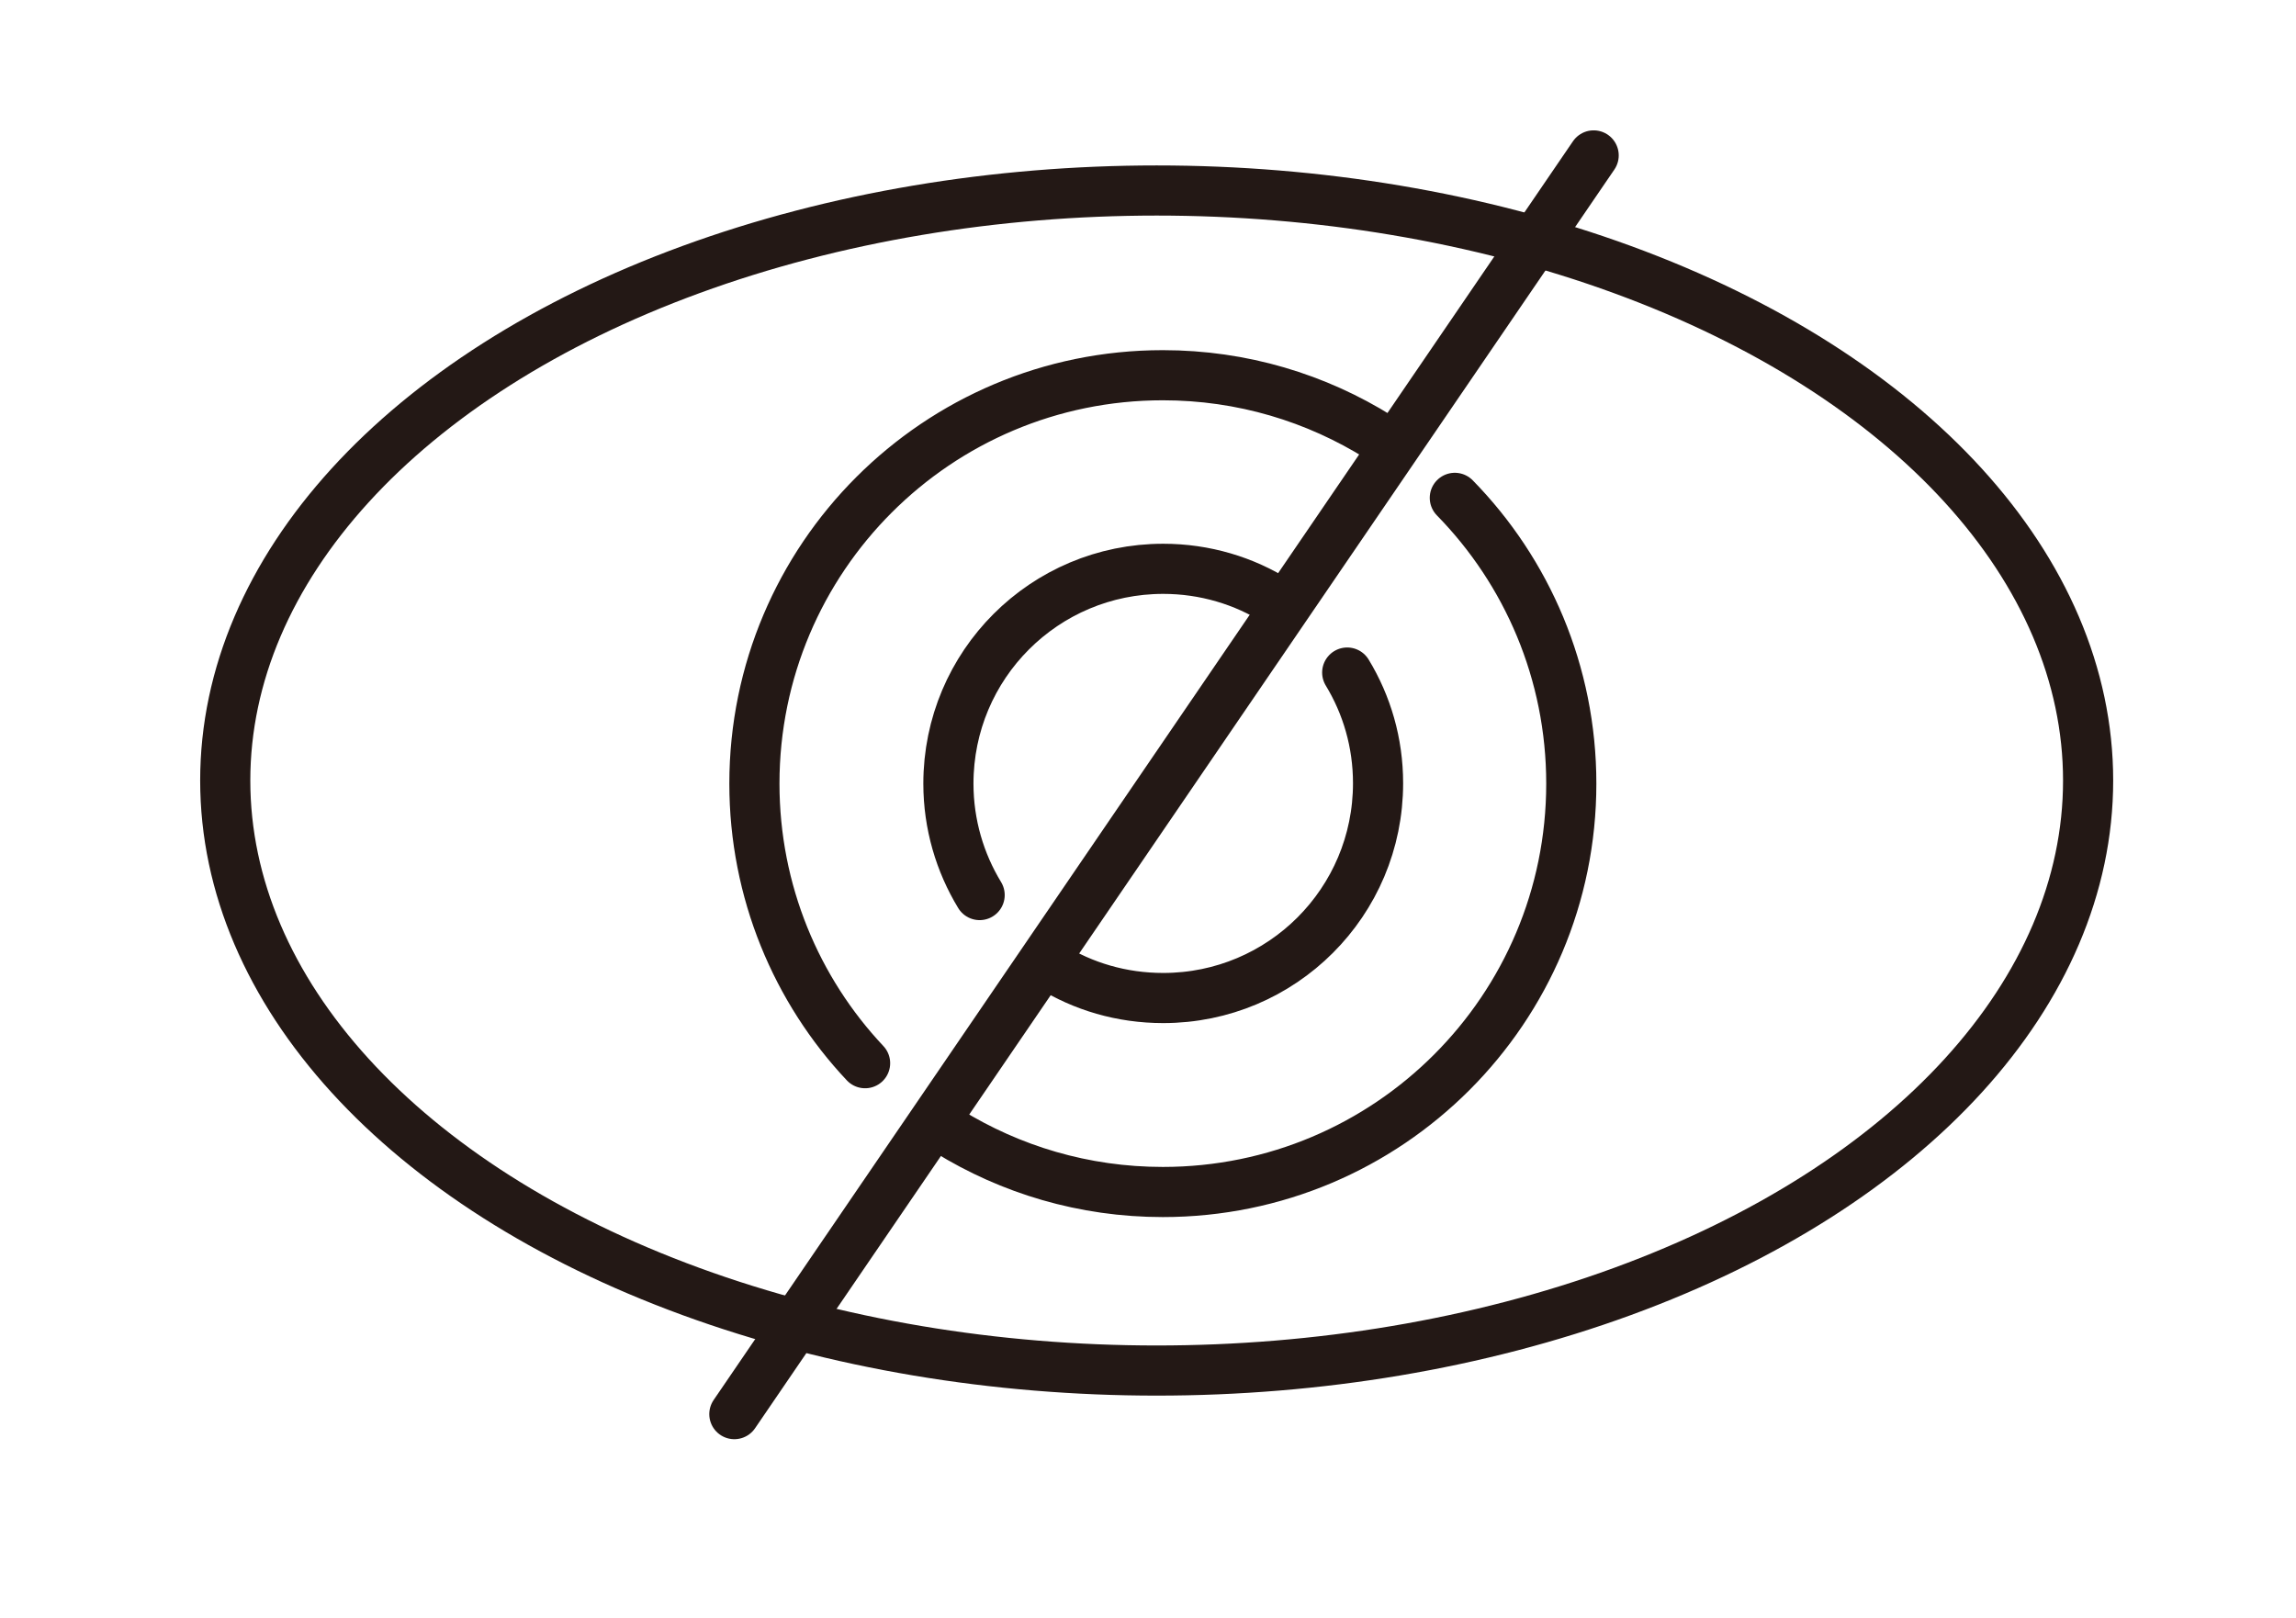 <?xml version="1.0" encoding="utf-8"?>
<!-- Generator: Adobe Illustrator 22.0.0, SVG Export Plug-In . SVG Version: 6.00 Build 0)  -->
<svg version="1.1" id="图层_1" xmlns="http://www.w3.org/2000/svg" xmlns:xlink="http://www.w3.org/1999/xlink" x="0px" y="0px"
	 viewBox="0 0 595.3 419.5" style="enable-background:new 0 0 595.3 419.5;" xml:space="preserve">
<style type="text/css">
	.st0{fill:none;stroke:#231815;stroke-width:13;stroke-linecap:round;stroke-linejoin:round;stroke-miterlimit:10;}
	.st1{fill:none;stroke:#79C9D4;stroke-width:13;stroke-linecap:round;stroke-linejoin:round;stroke-miterlimit:10;}
</style>
<ellipse class="st0" cx="299.9" cy="202.4" rx="241.5" ry="153"/>
<path class="st0" d="M377.2,129.1c18.7,19.1,30.2,45.3,30.2,74.1c0,58.5-47.4,105.9-105.9,105.9c-20.5,0-39.5-5.8-55.7-15.8"/>
<path class="st0" d="M224.3,275.7c-17.8-18.9-28.7-44.5-28.7-72.5c0-58.5,47.4-105.9,105.9-105.9c20.6,0,39.8,5.9,56.1,16.1"/>
<path class="st0" d="M349.3,174.4c5.1,8.4,8,18.2,8,28.7c0,30.8-24.9,55.7-55.7,55.7c-10.8,0-20.8-3-29.3-8.3"/>
<path class="st0" d="M254,232.1c-5.1-8.4-8.1-18.3-8.1-28.9c0-30.8,24.9-55.7,55.7-55.7c10.8,0,21,3.1,29.5,8.5"/>
<line class="st0" x1="413.2" y1="40.3" x2="190.4" y2="366.7"/>
</svg>
